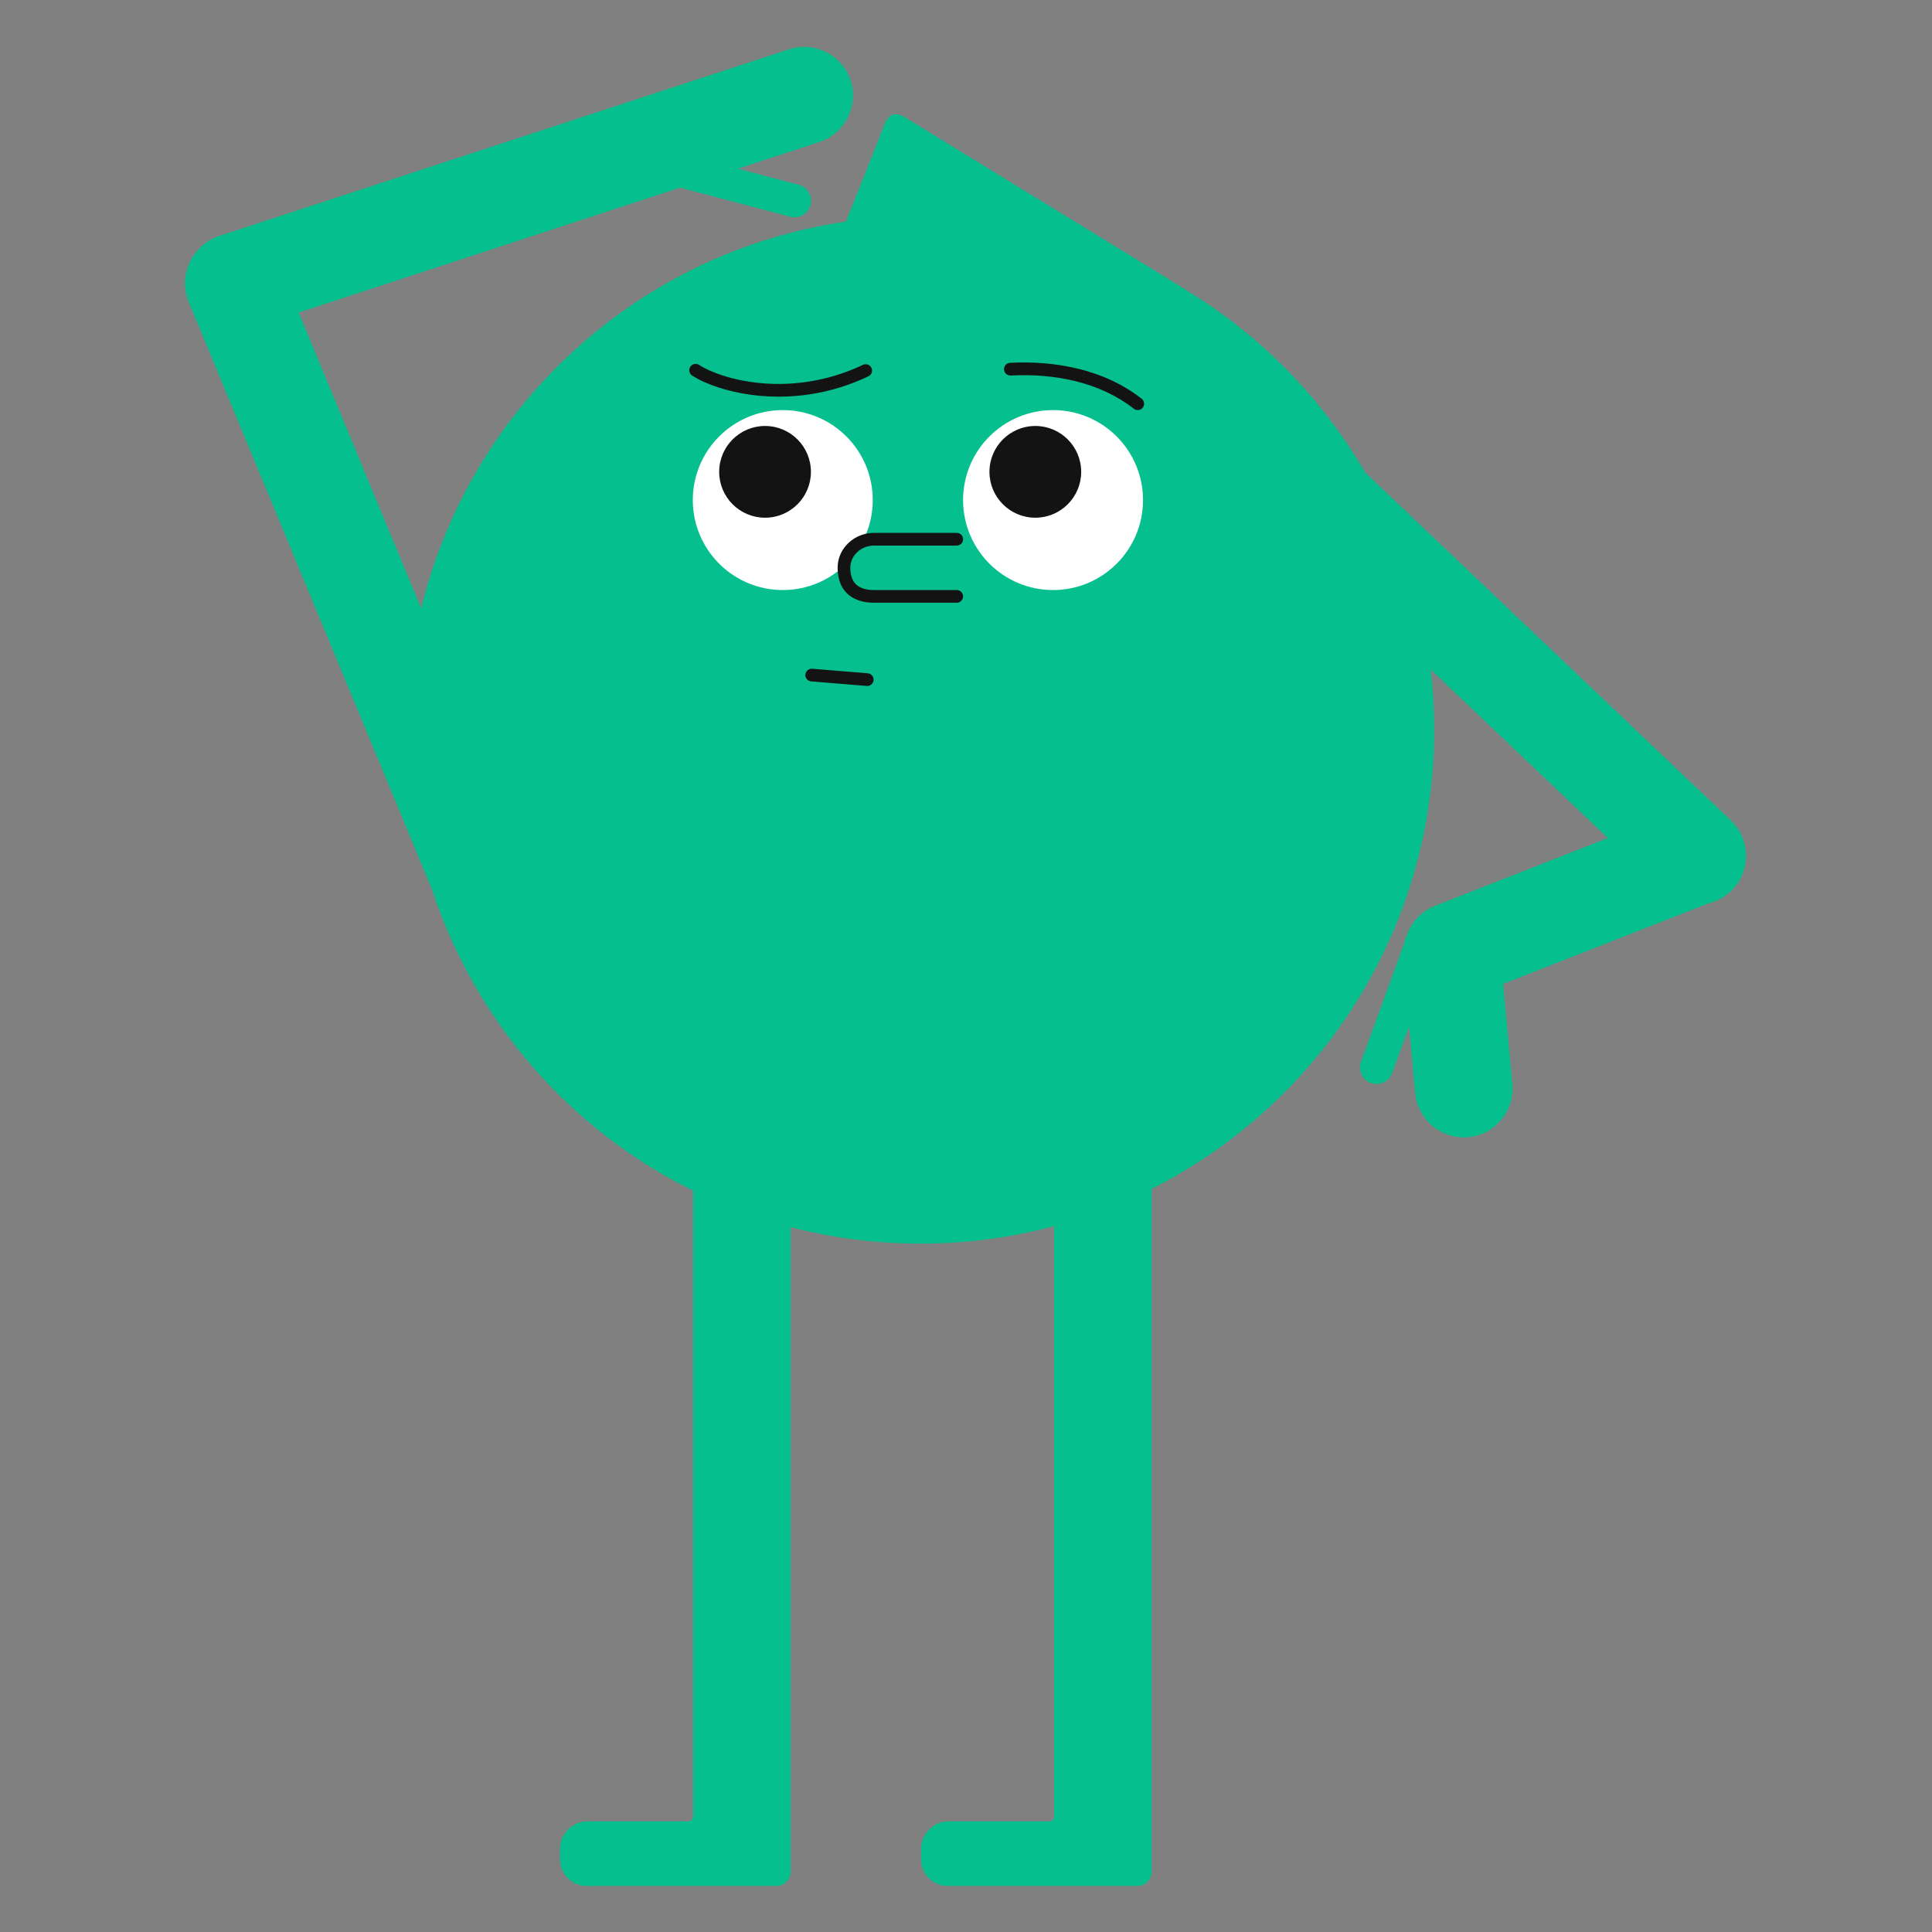 <svg width="200" height="200" viewBox="0 0 200 200" fill="none" xmlns="http://www.w3.org/2000/svg">
<rect x="0" y="0" width="200" height="200" fill="#808080" stroke="none"/>
<path fill-rule="evenodd" clip-rule="evenodd" d="M81.682 5.103C84.321 4.238 87.187 5.69 88.052 8.329C88.916 10.969 87.464 13.835 84.825 14.7L76.382 17.465L82.684 19.13C83.594 19.37 84.143 20.311 83.903 21.221C83.663 22.132 82.722 22.68 81.811 22.44L70.398 19.425L30.919 32.357L43.603 62.987C48.661 42.123 66.025 26.067 87.577 22.937L88.102 21.617L88.104 21.612L88.106 21.607L88.107 21.604C88.884 19.653 89.66 17.703 90.434 15.751C90.722 15.026 91.005 14.299 91.288 13.572L91.29 13.569C91.417 13.243 91.544 12.916 91.672 12.589C92.27 11.567 92.96 11.7 93.784 12.206C96.458 13.851 99.133 15.492 101.809 17.134L101.811 17.135L101.812 17.136L101.814 17.137L101.815 17.138L103.78 18.343L110.752 22.621C114.2 24.737 117.649 26.852 121.097 28.968C121.327 29.109 121.555 29.252 121.784 29.395C122.044 29.557 122.304 29.72 122.565 29.879C122.661 29.938 122.752 29.998 122.834 30.062C130.461 34.69 136.832 41.181 141.315 48.905L179.184 84.939C181.196 86.853 181.276 90.066 179.362 92.077C178.673 92.801 177.816 93.274 176.907 93.494L155.603 101.854L156.559 112.231C156.814 114.997 154.76 117.468 151.995 117.723C149.23 117.978 146.759 115.924 146.504 113.158L145.868 106.263L144.109 111.089C143.787 111.974 142.8 112.435 141.915 112.113C141.03 111.791 140.57 110.804 140.892 109.919L145.311 97.796C145.388 97.426 145.507 97.071 145.662 96.733C146.144 95.425 147.158 94.32 148.55 93.773L166.441 86.753L148.104 69.305C148.345 71.357 148.468 73.445 148.468 75.562C148.468 96.323 136.571 114.306 119.222 123.065V150.447V153.988L119.222 181.923V182.841V193.748C119.222 194.565 118.554 195.234 117.736 195.234H98.089C96.585 195.234 95.354 194.003 95.354 192.499V191.382C95.354 189.822 96.63 188.546 98.19 188.546H108.635C108.905 188.546 109.124 188.326 109.124 188.056V182.841V181.923L109.124 153.988V150.447V126.925C104.712 128.11 100.074 128.742 95.288 128.742C90.644 128.742 86.139 128.147 81.845 127.029L81.845 150.447V153.988V181.923V182.841V193.748C81.845 194.565 81.177 195.234 80.359 195.234H60.712C59.208 195.234 57.977 194.003 57.977 192.499V191.382C57.977 189.822 59.253 188.546 60.813 188.546H71.257C71.528 188.546 71.747 188.326 71.747 188.056V182.841V181.923V153.988V150.447L71.747 123.261C59.035 116.976 49.197 105.758 44.732 92.108L19.531 31.25C18.8 29.486 19.153 27.532 20.278 26.138C20.875 25.361 21.702 24.75 22.697 24.424L69.343 9.145H69.343L81.682 5.103Z" fill="#05BF8E"/>
<path fill-rule="evenodd" clip-rule="evenodd" d="M89.777 71.013C89.757 71.013 83.967 70.538 83.967 70.538C83.606 70.505 83.34 70.184 83.374 69.822C83.408 69.461 83.729 69.195 84.09 69.229L89.838 69.701C90.199 69.735 90.465 70.055 90.431 70.417C90.399 70.757 90.113 71.013 89.777 71.013Z" fill="#131313"/>
<path fill-rule="evenodd" clip-rule="evenodd" d="M90.347 51.767C90.347 46.623 86.177 42.453 81.033 42.453C75.889 42.453 71.719 46.623 71.719 51.767C71.719 56.911 75.889 61.081 81.033 61.081C86.177 61.081 90.347 56.911 90.347 51.767Z" fill="white"/>
<path fill-rule="evenodd" clip-rule="evenodd" d="M83.946 48.846C83.946 46.223 81.82 44.097 79.198 44.097C76.575 44.097 74.449 46.223 74.449 48.846C74.449 51.468 76.575 53.594 79.198 53.594C81.82 53.594 83.946 51.468 83.946 48.846Z" fill="#131313"/>
<path fill-rule="evenodd" clip-rule="evenodd" d="M118.325 51.767C118.325 46.623 114.155 42.453 109.011 42.453C103.867 42.453 99.697 46.623 99.697 51.767C99.697 56.911 103.867 61.081 109.011 61.081C114.155 61.081 118.325 56.911 118.325 51.767Z" fill="white"/>
<path fill-rule="evenodd" clip-rule="evenodd" d="M111.924 48.846C111.924 46.223 109.799 44.097 107.176 44.097C104.554 44.097 102.428 46.223 102.428 48.846C102.428 51.468 104.554 53.594 107.176 53.594C109.799 53.594 111.924 51.468 111.924 48.846Z" fill="#131313"/>
<path fill-rule="evenodd" clip-rule="evenodd" d="M99.041 62.396H90.462C89.448 62.396 88.578 62.139 87.946 61.651C87.126 61.019 86.711 60.048 86.711 58.765C86.711 57.791 87.115 56.877 87.847 56.193C88.558 55.53 89.487 55.164 90.462 55.164H99.041C99.404 55.164 99.699 55.458 99.699 55.822C99.699 56.185 99.404 56.479 99.041 56.479H90.462C89.83 56.479 89.204 56.725 88.745 57.154C88.281 57.587 88.026 58.159 88.026 58.765C88.026 59.631 88.262 60.234 88.749 60.61C89.254 60.999 89.96 61.081 90.462 61.081H99.041C99.404 61.081 99.699 61.376 99.699 61.739C99.699 62.102 99.404 62.396 99.041 62.396Z" fill="#131313"/>
<path fill-rule="evenodd" clip-rule="evenodd" d="M80.616 41.063C79.953 41.063 79.29 41.032 78.63 40.971C77.167 40.834 75.705 40.539 74.4 40.118C73.302 39.763 72.324 39.321 71.648 38.874C71.345 38.674 71.262 38.266 71.463 37.963C71.663 37.66 72.071 37.577 72.374 37.777C73.42 38.469 75.719 39.378 78.752 39.662C81.265 39.896 85.141 39.758 89.335 37.768C89.663 37.612 90.055 37.752 90.21 38.08C90.366 38.408 90.227 38.8 89.898 38.956C87.993 39.86 85.989 40.482 83.942 40.804C82.841 40.977 81.728 41.063 80.616 41.063Z" fill="#131313"/>
<path fill-rule="evenodd" clip-rule="evenodd" d="M117.779 42.453C117.637 42.453 117.494 42.407 117.374 42.313C115.653 40.965 113.575 39.994 111.198 39.426C109.165 38.94 106.954 38.754 104.627 38.873C104.264 38.891 103.955 38.612 103.936 38.249C103.918 37.886 104.197 37.578 104.56 37.559C107.013 37.434 109.349 37.632 111.503 38.147C114.066 38.759 116.313 39.812 118.184 41.278C118.47 41.502 118.52 41.915 118.297 42.201C118.167 42.366 117.974 42.453 117.779 42.453Z" fill="#131313"/>
</svg>
